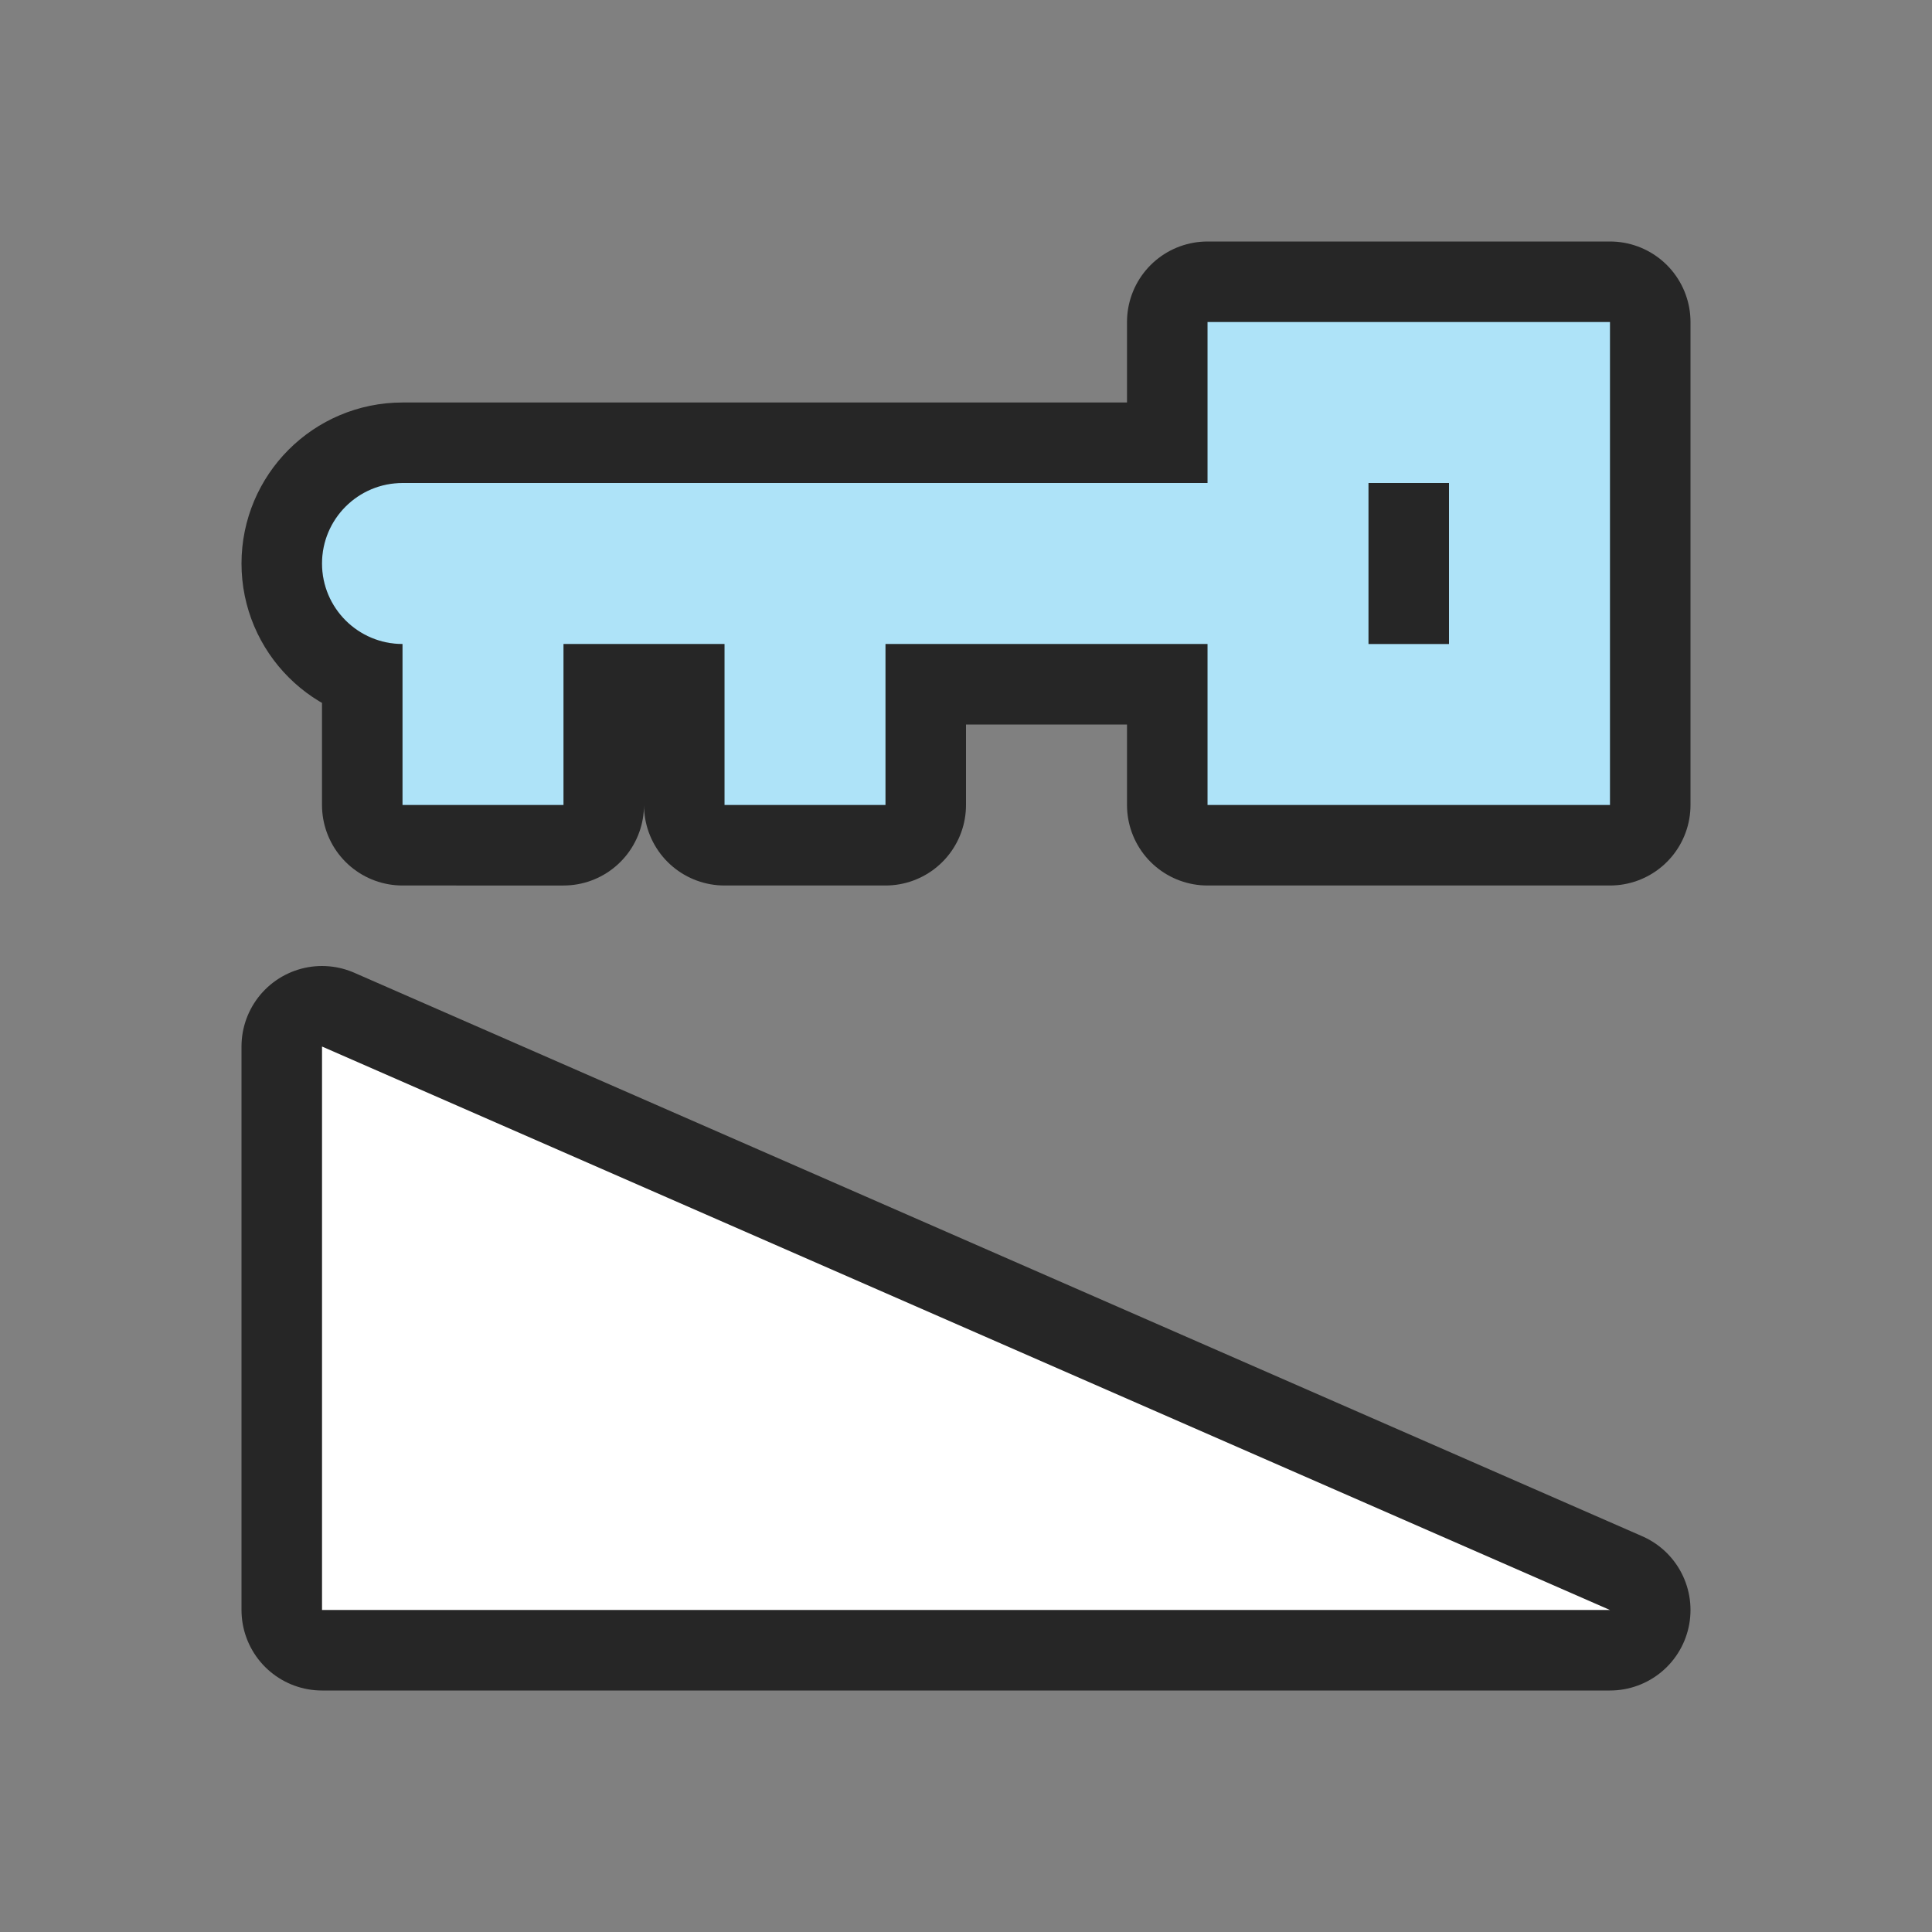 <?xml version="1.0" encoding="UTF-8" standalone="no"?>
<svg
   xmlns:dc="http://purl.org/dc/elements/1.1/"
   xmlns:cc="http://creativecommons.org/ns#"
   xmlns:rdf="http://www.w3.org/1999/02/22-rdf-syntax-ns#"
   xmlns:svg="http://www.w3.org/2000/svg"
   xmlns="http://www.w3.org/2000/svg"
   xmlns:sodipodi="http://sodipodi.sourceforge.net/DTD/sodipodi-0.dtd"
   xmlns:inkscape="http://www.inkscape.org/namespaces/inkscape"
   viewBox="0 0 24 24"
   version="1.1"
   id="svg4"
   sodipodi:docname="lc_dbindexdesign.svg"
   inkscape:export-filename="/home/jupiter007/Libreoffice yaru theme fullcolor/build/cmd/lc_dbindexdesign.png"
   inkscape:export-xdpi="95"
   inkscape:export-ydpi="95"
   inkscape:version="0.92.5 (2060ec1f9f, 2020-04-08)">
  <rect x="0" y="0" width="24" height="24" fill="#808080" stroke="none"/>
  <defs
     id="defs8" />
  <sodipodi:namedview
     pagecolor="#ffffff"
     bordercolor="#666666"
     borderopacity="1"
     objecttolerance="10"
     gridtolerance="10"
     guidetolerance="10"
     inkscape:pageopacity="0"
     inkscape:pageshadow="2"
     inkscape:window-width="1920"
     inkscape:window-height="1011"
     id="namedview6"
     showgrid="true"
     inkscape:zoom="27.812867"
     inkscape:cx="10.077896"
     inkscape:cy="12.86898"
     inkscape:window-x="0"
     inkscape:window-y="32"
     inkscape:window-maximized="1"
     inkscape:current-layer="svg4">
    <inkscape:grid
       type="xygrid"
       id="grid817" />
  </sodipodi:namedview>
  <path
     sodipodi:nodetypes="ccsscccccccccccccccccc"
     style="fill:#000000;fill-opacity:1;stroke:#000000;opacity:0.7;stroke-width:2;stroke-miterlimit:4;stroke-dasharray:none;stroke-linejoin:round"
     inkscape:connector-curvature="0"
     id="path819"
     d="M 15,4 V 6 H 5 C 4.448,6 4,6.448 4,7 4,7.552 4.448,8 5,8 v 2 H 7 V 8 h 2 v 2 h 2 V 8 h 4 v 2 h 5 V 4 Z m 2,2 h 1 v 2 h -1 z" />
  <path
     d="M 15,4 V 6 H 5 C 4.448,6 4,6.448 4,7 4,7.552 4.448,8 5,8 v 2 H 7 V 8 h 2 v 2 h 2 V 8 h 4 v 2 h 5 V 4 Z m 2,2 h 1 v 2 h -1 z"
     id="path2"
     inkscape:connector-curvature="0"
     style="fill:#aee3f8;fill-opacity:1"
     sodipodi:nodetypes="ccsscccccccccccccccccc" />
  <path
     inkscape:connector-curvature="0"
     id="path829"
     d="M 20,20 4,13 v 7 z"
     style="opacity:0.7;fill:#000000;fill-opacity:1;stroke:#000000;stroke-width:2;stroke-linecap:butt;stroke-linejoin:round;stroke-miterlimit:4;stroke-dasharray:none;stroke-opacity:1"
     sodipodi:nodetypes="cccc" />
  <path
     style="opacity:1;fill:#ffffff;fill-opacity:1;stroke:none;stroke-width:1px;stroke-linecap:butt;stroke-linejoin:miter;stroke-opacity:1"
     d="M 20,20 4,13 v 7 z"
     id="path827"
     inkscape:connector-curvature="0"
     sodipodi:nodetypes="cccc" />
</svg>
